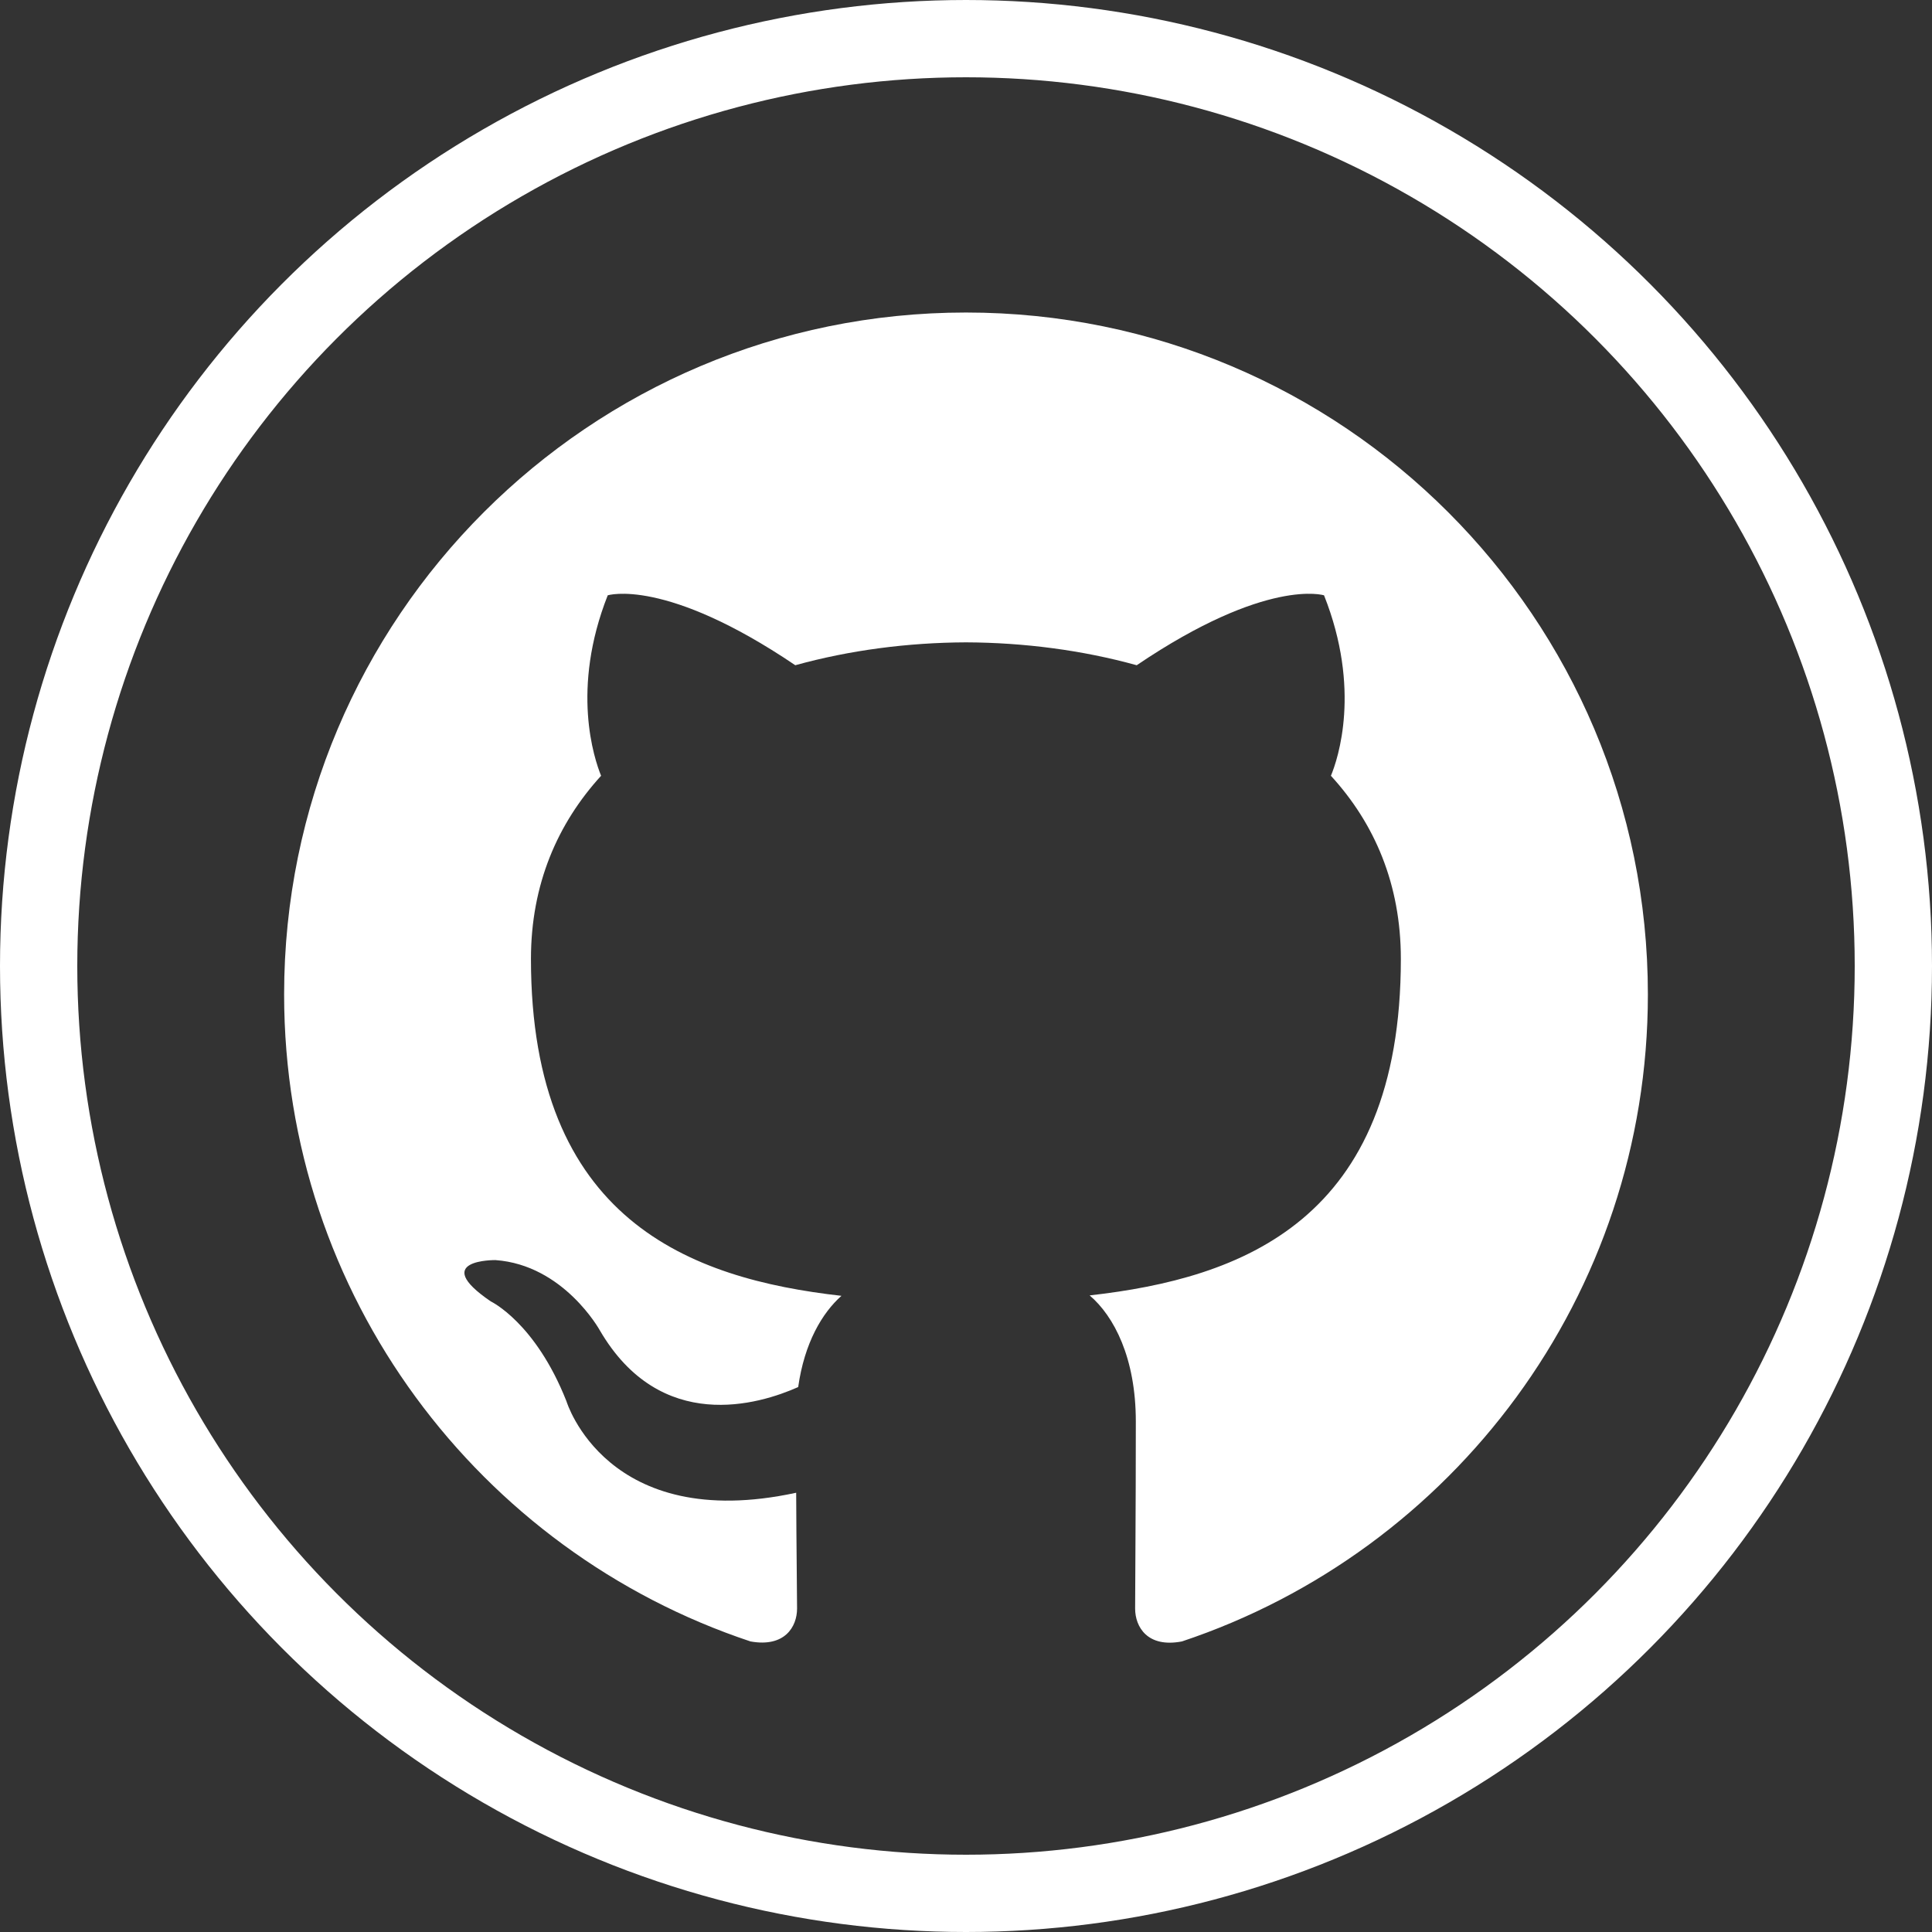 <svg width="50" height="50" viewBox="0 0 50 50" fill="none" xmlns="http://www.w3.org/2000/svg">
<rect x="0" y="0" width="50" height="50" fill="#333333" stroke="none"/>
<circle cx="25" cy="25" r="24" stroke="white" stroke-width="2"/>
<path fill-rule="evenodd" clip-rule="evenodd" d="M25 8.088C15.252 8.088 7.353 15.987 7.353 25.735C7.353 33.531 12.408 40.148 19.422 42.48C20.307 42.641 20.628 42.101 20.628 41.63C20.628 41.211 20.611 40.102 20.605 38.632C15.694 39.694 14.66 36.265 14.66 36.265C13.856 34.225 12.701 33.68 12.701 33.68C11.098 32.588 12.822 32.611 12.822 32.611C14.591 32.738 15.522 34.427 15.522 34.427C17.096 37.127 19.652 36.345 20.657 35.897C20.818 34.754 21.278 33.978 21.777 33.536C17.86 33.094 13.741 31.577 13.741 24.816C13.741 22.886 14.43 21.312 15.556 20.077C15.378 19.635 14.769 17.837 15.728 15.407C15.728 15.407 17.21 14.936 20.582 17.216C21.99 16.826 23.501 16.63 25 16.624C26.499 16.63 28.01 16.826 29.418 17.216C32.789 14.936 34.266 15.407 34.266 15.407C35.231 17.837 34.628 19.635 34.444 20.077C35.576 21.312 36.254 22.886 36.254 24.816C36.254 31.595 32.129 33.082 28.2 33.525C28.832 34.065 29.395 35.145 29.395 36.788C29.395 39.149 29.377 41.05 29.377 41.63C29.377 42.101 29.693 42.653 30.589 42.48C37.598 40.142 42.647 33.531 42.647 25.735C42.647 15.987 34.748 8.088 25 8.088Z" fill="white"/>
</svg>
